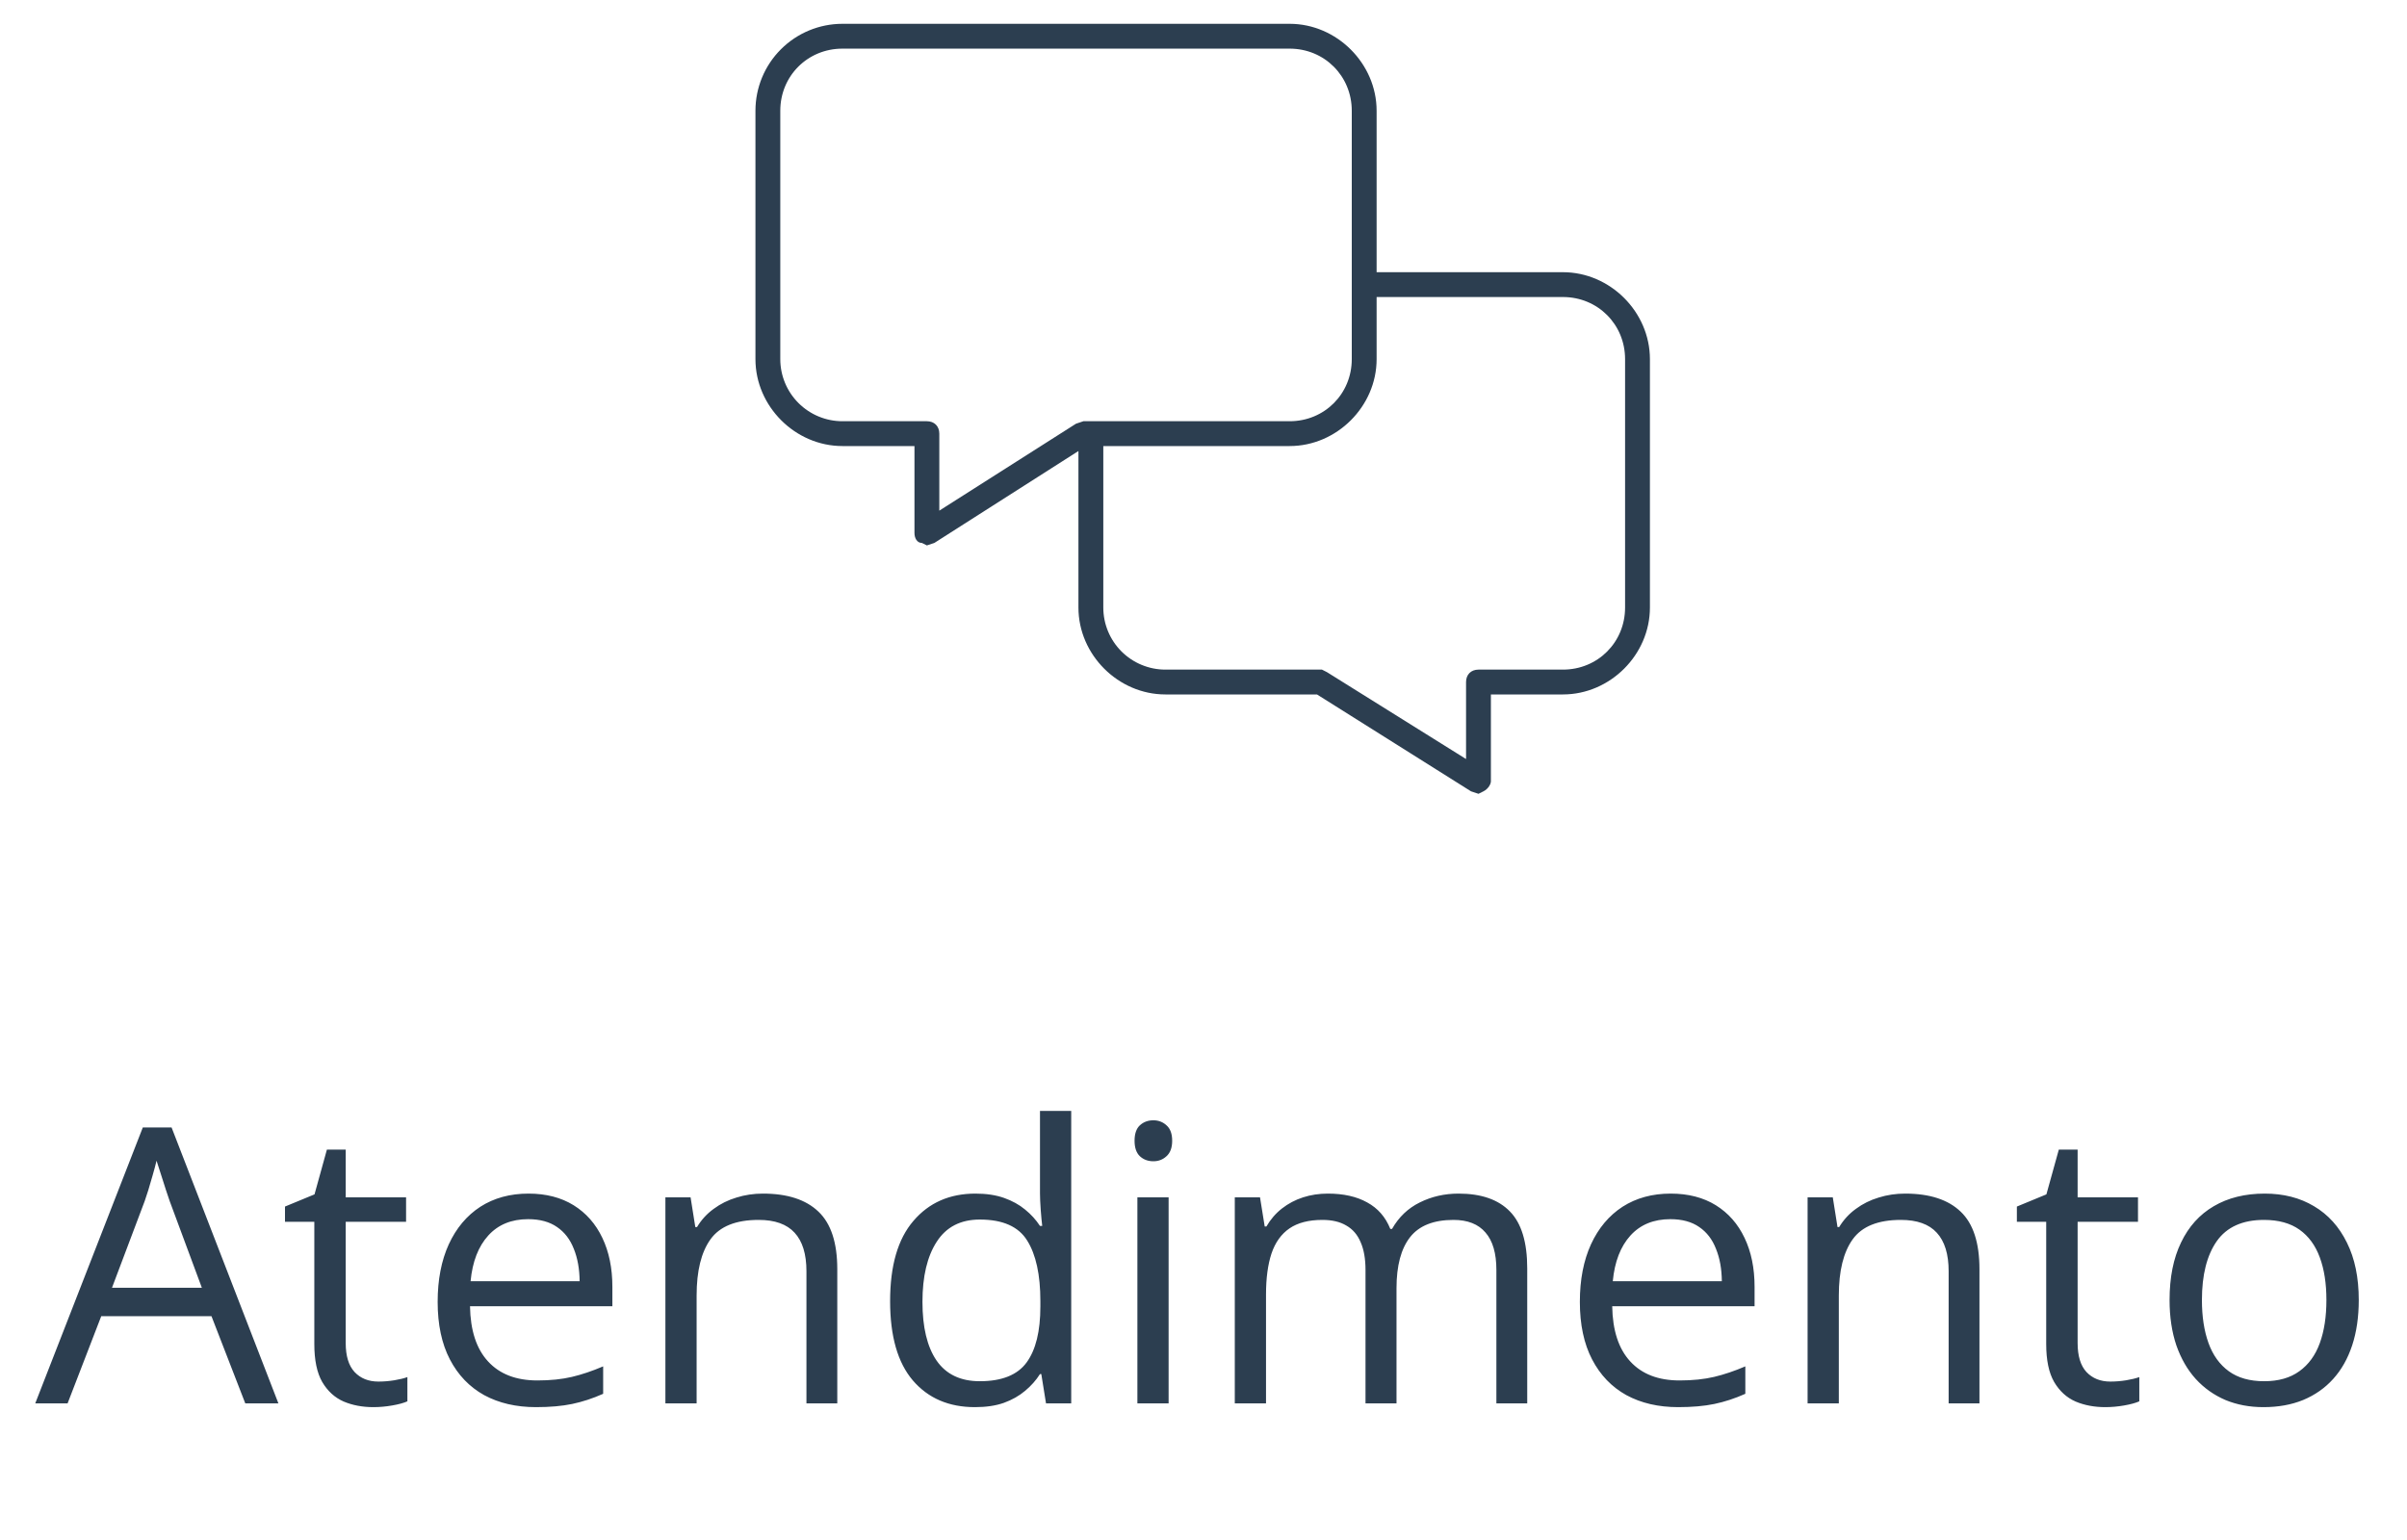 <svg width="75" height="48" viewBox="0 0 75 48" fill="none" xmlns="http://www.w3.org/2000/svg">
<g clip-path="url(#clip0_80_244)">
<path d="M48.7 8.484H42.894V3.452C42.894 1.981 41.655 0.742 40.184 0.742H26.249C25.53 0.742 24.841 1.028 24.333 1.536C23.824 2.044 23.539 2.733 23.539 3.452V11.194C23.539 12.665 24.778 13.903 26.249 13.903H28.494V16.613C28.494 16.768 28.571 16.923 28.726 16.923L28.881 17L29.113 16.923L33.603 14.058V18.936C33.603 20.407 34.842 21.645 36.313 21.645H41.036L45.836 24.665L46.068 24.742L46.223 24.665C46.378 24.587 46.455 24.433 46.455 24.355V21.645H48.7C50.171 21.645 51.41 20.407 51.41 18.936V11.194C51.41 9.723 50.171 8.484 48.7 8.484ZM29.268 15.916V13.516C29.268 13.284 29.113 13.129 28.881 13.129H26.249C25.735 13.129 25.243 12.925 24.88 12.562C24.517 12.199 24.313 11.707 24.313 11.194V3.452C24.313 2.368 25.165 1.516 26.249 1.516H40.184C41.268 1.516 42.12 2.368 42.12 3.452V11.194C42.12 12.278 41.268 13.129 40.184 13.129H33.758L33.526 13.207L29.268 15.916ZM50.636 18.936C50.636 20.02 49.784 20.871 48.7 20.871H46.068C45.836 20.871 45.681 21.026 45.681 21.258V23.658L41.345 20.949L41.191 20.871H36.313C35.8 20.871 35.307 20.667 34.944 20.304C34.581 19.941 34.378 19.449 34.378 18.936V13.903H40.184C41.655 13.903 42.894 12.665 42.894 11.194V9.258H48.7C49.784 9.258 50.636 10.11 50.636 11.194V18.936Z" fill="#2C3E50"/>
</g>
<path d="M7.643 43.742L6.589 41.023H3.155L2.106 43.742H1.098L4.45 35.141H5.346L8.675 43.742H7.643ZM6.29 40.139L5.288 37.438C5.264 37.367 5.225 37.252 5.171 37.092C5.12 36.932 5.067 36.766 5.012 36.594C4.958 36.422 4.913 36.283 4.878 36.178C4.839 36.338 4.796 36.498 4.749 36.658C4.706 36.815 4.663 36.961 4.62 37.098C4.577 37.23 4.54 37.344 4.508 37.438L3.489 40.139H6.29ZM11.792 43.062C11.952 43.062 12.116 43.049 12.284 43.022C12.452 42.994 12.589 42.961 12.694 42.922V43.678C12.581 43.728 12.423 43.772 12.219 43.807C12.02 43.842 11.825 43.859 11.633 43.859C11.294 43.859 10.985 43.801 10.708 43.684C10.43 43.562 10.208 43.359 10.04 43.074C9.876 42.789 9.794 42.395 9.794 41.891V38.082H8.88V37.607L9.8 37.227L10.186 35.832H10.772V37.32H12.653V38.082H10.772V41.861C10.772 42.264 10.864 42.565 11.048 42.764C11.235 42.963 11.483 43.062 11.792 43.062ZM16.468 37.203C17.014 37.203 17.483 37.324 17.874 37.566C18.264 37.809 18.563 38.148 18.77 38.586C18.977 39.02 19.081 39.527 19.081 40.109V40.713H14.645C14.657 41.467 14.844 42.041 15.208 42.435C15.571 42.83 16.083 43.027 16.743 43.027C17.149 43.027 17.509 42.99 17.821 42.916C18.134 42.842 18.458 42.732 18.794 42.588V43.443C18.469 43.588 18.147 43.693 17.827 43.76C17.511 43.826 17.136 43.859 16.702 43.859C16.085 43.859 15.546 43.734 15.085 43.484C14.628 43.23 14.272 42.859 14.018 42.371C13.764 41.883 13.637 41.285 13.637 40.578C13.637 39.887 13.753 39.289 13.983 38.785C14.217 38.277 14.546 37.887 14.967 37.613C15.393 37.34 15.893 37.203 16.468 37.203ZM16.456 38C15.936 38 15.522 38.17 15.214 38.51C14.905 38.85 14.721 39.324 14.663 39.934H18.061C18.057 39.551 17.997 39.215 17.88 38.926C17.766 38.633 17.593 38.406 17.358 38.246C17.124 38.082 16.823 38 16.456 38ZM23.774 37.203C24.536 37.203 25.112 37.391 25.503 37.766C25.893 38.137 26.089 38.734 26.089 39.559V43.742H25.128V39.623C25.128 39.088 25.005 38.688 24.759 38.422C24.516 38.156 24.143 38.023 23.639 38.023C22.928 38.023 22.428 38.225 22.139 38.627C21.85 39.029 21.706 39.613 21.706 40.379V43.742H20.733V37.32H21.518L21.665 38.246H21.718C21.854 38.02 22.028 37.83 22.239 37.678C22.45 37.522 22.686 37.404 22.948 37.326C23.21 37.244 23.485 37.203 23.774 37.203ZM30.378 43.859C29.565 43.859 28.921 43.582 28.444 43.027C27.971 42.473 27.735 41.648 27.735 40.555C27.735 39.449 27.977 38.615 28.462 38.053C28.946 37.486 29.59 37.203 30.395 37.203C30.735 37.203 31.032 37.248 31.286 37.338C31.54 37.428 31.759 37.549 31.942 37.701C32.126 37.85 32.28 38.02 32.405 38.211H32.475C32.46 38.09 32.444 37.924 32.428 37.713C32.413 37.502 32.405 37.33 32.405 37.197V34.625H33.378V43.742H32.593L32.446 42.828H32.405C32.284 43.02 32.13 43.193 31.942 43.35C31.759 43.506 31.538 43.631 31.28 43.725C31.026 43.815 30.725 43.859 30.378 43.859ZM30.53 43.051C31.218 43.051 31.704 42.855 31.989 42.465C32.274 42.074 32.417 41.494 32.417 40.725V40.549C32.417 39.732 32.28 39.105 32.007 38.668C31.737 38.23 31.245 38.012 30.53 38.012C29.932 38.012 29.485 38.242 29.188 38.703C28.891 39.16 28.743 39.785 28.743 40.578C28.743 41.367 28.889 41.977 29.182 42.406C29.479 42.836 29.928 43.051 30.53 43.051ZM36.413 37.32V43.742H35.44V37.32H36.413ZM35.938 34.918C36.098 34.918 36.235 34.971 36.348 35.076C36.465 35.178 36.524 35.338 36.524 35.557C36.524 35.772 36.465 35.932 36.348 36.037C36.235 36.143 36.098 36.195 35.938 36.195C35.77 36.195 35.63 36.143 35.516 36.037C35.407 35.932 35.352 35.772 35.352 35.557C35.352 35.338 35.407 35.178 35.516 35.076C35.63 34.971 35.77 34.918 35.938 34.918ZM45.448 37.203C46.155 37.203 46.688 37.389 47.048 37.76C47.407 38.127 47.587 38.719 47.587 39.535V43.742H46.626V39.582C46.626 39.062 46.512 38.674 46.286 38.416C46.063 38.154 45.731 38.023 45.29 38.023C44.669 38.023 44.218 38.203 43.936 38.562C43.655 38.922 43.514 39.451 43.514 40.15V43.742H42.548V39.582C42.548 39.234 42.497 38.945 42.395 38.715C42.298 38.484 42.149 38.312 41.95 38.199C41.755 38.082 41.507 38.023 41.206 38.023C40.78 38.023 40.438 38.111 40.18 38.287C39.923 38.463 39.735 38.725 39.618 39.072C39.505 39.416 39.448 39.84 39.448 40.344V43.742H38.475V37.32H39.261L39.407 38.228H39.46C39.589 38.006 39.751 37.818 39.946 37.666C40.141 37.514 40.36 37.398 40.602 37.32C40.844 37.242 41.102 37.203 41.376 37.203C41.864 37.203 42.272 37.295 42.6 37.478C42.932 37.658 43.173 37.934 43.321 38.305H43.374C43.585 37.934 43.874 37.658 44.241 37.478C44.608 37.295 45.011 37.203 45.448 37.203ZM52.057 37.203C52.604 37.203 53.073 37.324 53.464 37.566C53.854 37.809 54.153 38.148 54.36 38.586C54.567 39.02 54.671 39.527 54.671 40.109V40.713H50.235C50.247 41.467 50.434 42.041 50.798 42.435C51.161 42.83 51.673 43.027 52.333 43.027C52.739 43.027 53.098 42.99 53.411 42.916C53.723 42.842 54.048 42.732 54.383 42.588V43.443C54.059 43.588 53.737 43.693 53.417 43.76C53.1 43.826 52.725 43.859 52.292 43.859C51.675 43.859 51.136 43.734 50.675 43.484C50.218 43.23 49.862 42.859 49.608 42.371C49.354 41.883 49.227 41.285 49.227 40.578C49.227 39.887 49.343 39.289 49.573 38.785C49.807 38.277 50.136 37.887 50.557 37.613C50.983 37.34 51.483 37.203 52.057 37.203ZM52.046 38C51.526 38 51.112 38.17 50.803 38.51C50.495 38.85 50.311 39.324 50.253 39.934H53.651C53.647 39.551 53.587 39.215 53.469 38.926C53.356 38.633 53.182 38.406 52.948 38.246C52.714 38.082 52.413 38 52.046 38ZM59.364 37.203C60.126 37.203 60.702 37.391 61.093 37.766C61.483 38.137 61.678 38.734 61.678 39.559V43.742H60.718V39.623C60.718 39.088 60.594 38.688 60.348 38.422C60.106 38.156 59.733 38.023 59.229 38.023C58.518 38.023 58.018 38.225 57.729 38.627C57.44 39.029 57.296 39.613 57.296 40.379V43.742H56.323V37.32H57.108L57.255 38.246H57.307C57.444 38.02 57.618 37.83 57.829 37.678C58.04 37.522 58.276 37.404 58.538 37.326C58.8 37.244 59.075 37.203 59.364 37.203ZM65.757 43.062C65.917 43.062 66.081 43.049 66.249 43.022C66.417 42.994 66.553 42.961 66.659 42.922V43.678C66.546 43.728 66.387 43.772 66.184 43.807C65.985 43.842 65.79 43.859 65.598 43.859C65.258 43.859 64.95 43.801 64.673 43.684C64.395 43.562 64.173 43.359 64.005 43.074C63.84 42.789 63.758 42.395 63.758 41.891V38.082H62.844V37.607L63.764 37.227L64.151 35.832H64.737V37.32H66.618V38.082H64.737V41.861C64.737 42.264 64.829 42.565 65.012 42.764C65.2 42.963 65.448 43.062 65.757 43.062ZM73.497 40.52C73.497 41.047 73.428 41.518 73.292 41.932C73.155 42.346 72.958 42.695 72.7 42.98C72.442 43.266 72.13 43.484 71.762 43.637C71.399 43.785 70.987 43.859 70.526 43.859C70.096 43.859 69.702 43.785 69.343 43.637C68.987 43.484 68.678 43.266 68.417 42.98C68.159 42.695 67.958 42.346 67.813 41.932C67.673 41.518 67.602 41.047 67.602 40.52C67.602 39.816 67.721 39.219 67.96 38.727C68.198 38.23 68.538 37.853 68.979 37.596C69.424 37.334 69.954 37.203 70.567 37.203C71.153 37.203 71.665 37.334 72.102 37.596C72.544 37.857 72.885 38.236 73.128 38.732C73.374 39.225 73.497 39.82 73.497 40.52ZM68.61 40.52C68.61 41.035 68.678 41.482 68.815 41.861C68.952 42.24 69.163 42.533 69.448 42.74C69.733 42.947 70.1 43.051 70.549 43.051C70.995 43.051 71.36 42.947 71.645 42.74C71.934 42.533 72.147 42.24 72.284 41.861C72.421 41.482 72.489 41.035 72.489 40.52C72.489 40.008 72.421 39.566 72.284 39.195C72.147 38.82 71.936 38.531 71.651 38.328C71.366 38.125 70.997 38.023 70.544 38.023C69.876 38.023 69.385 38.244 69.073 38.685C68.764 39.127 68.61 39.738 68.61 40.52Z" fill="#2C3E50"/>
<defs>
<clipPath id="clip0_80_244">
<rect width="30" height="24" fill="white" transform="translate(22.474 0.742)"/>
</clipPath>
</defs>
</svg>
